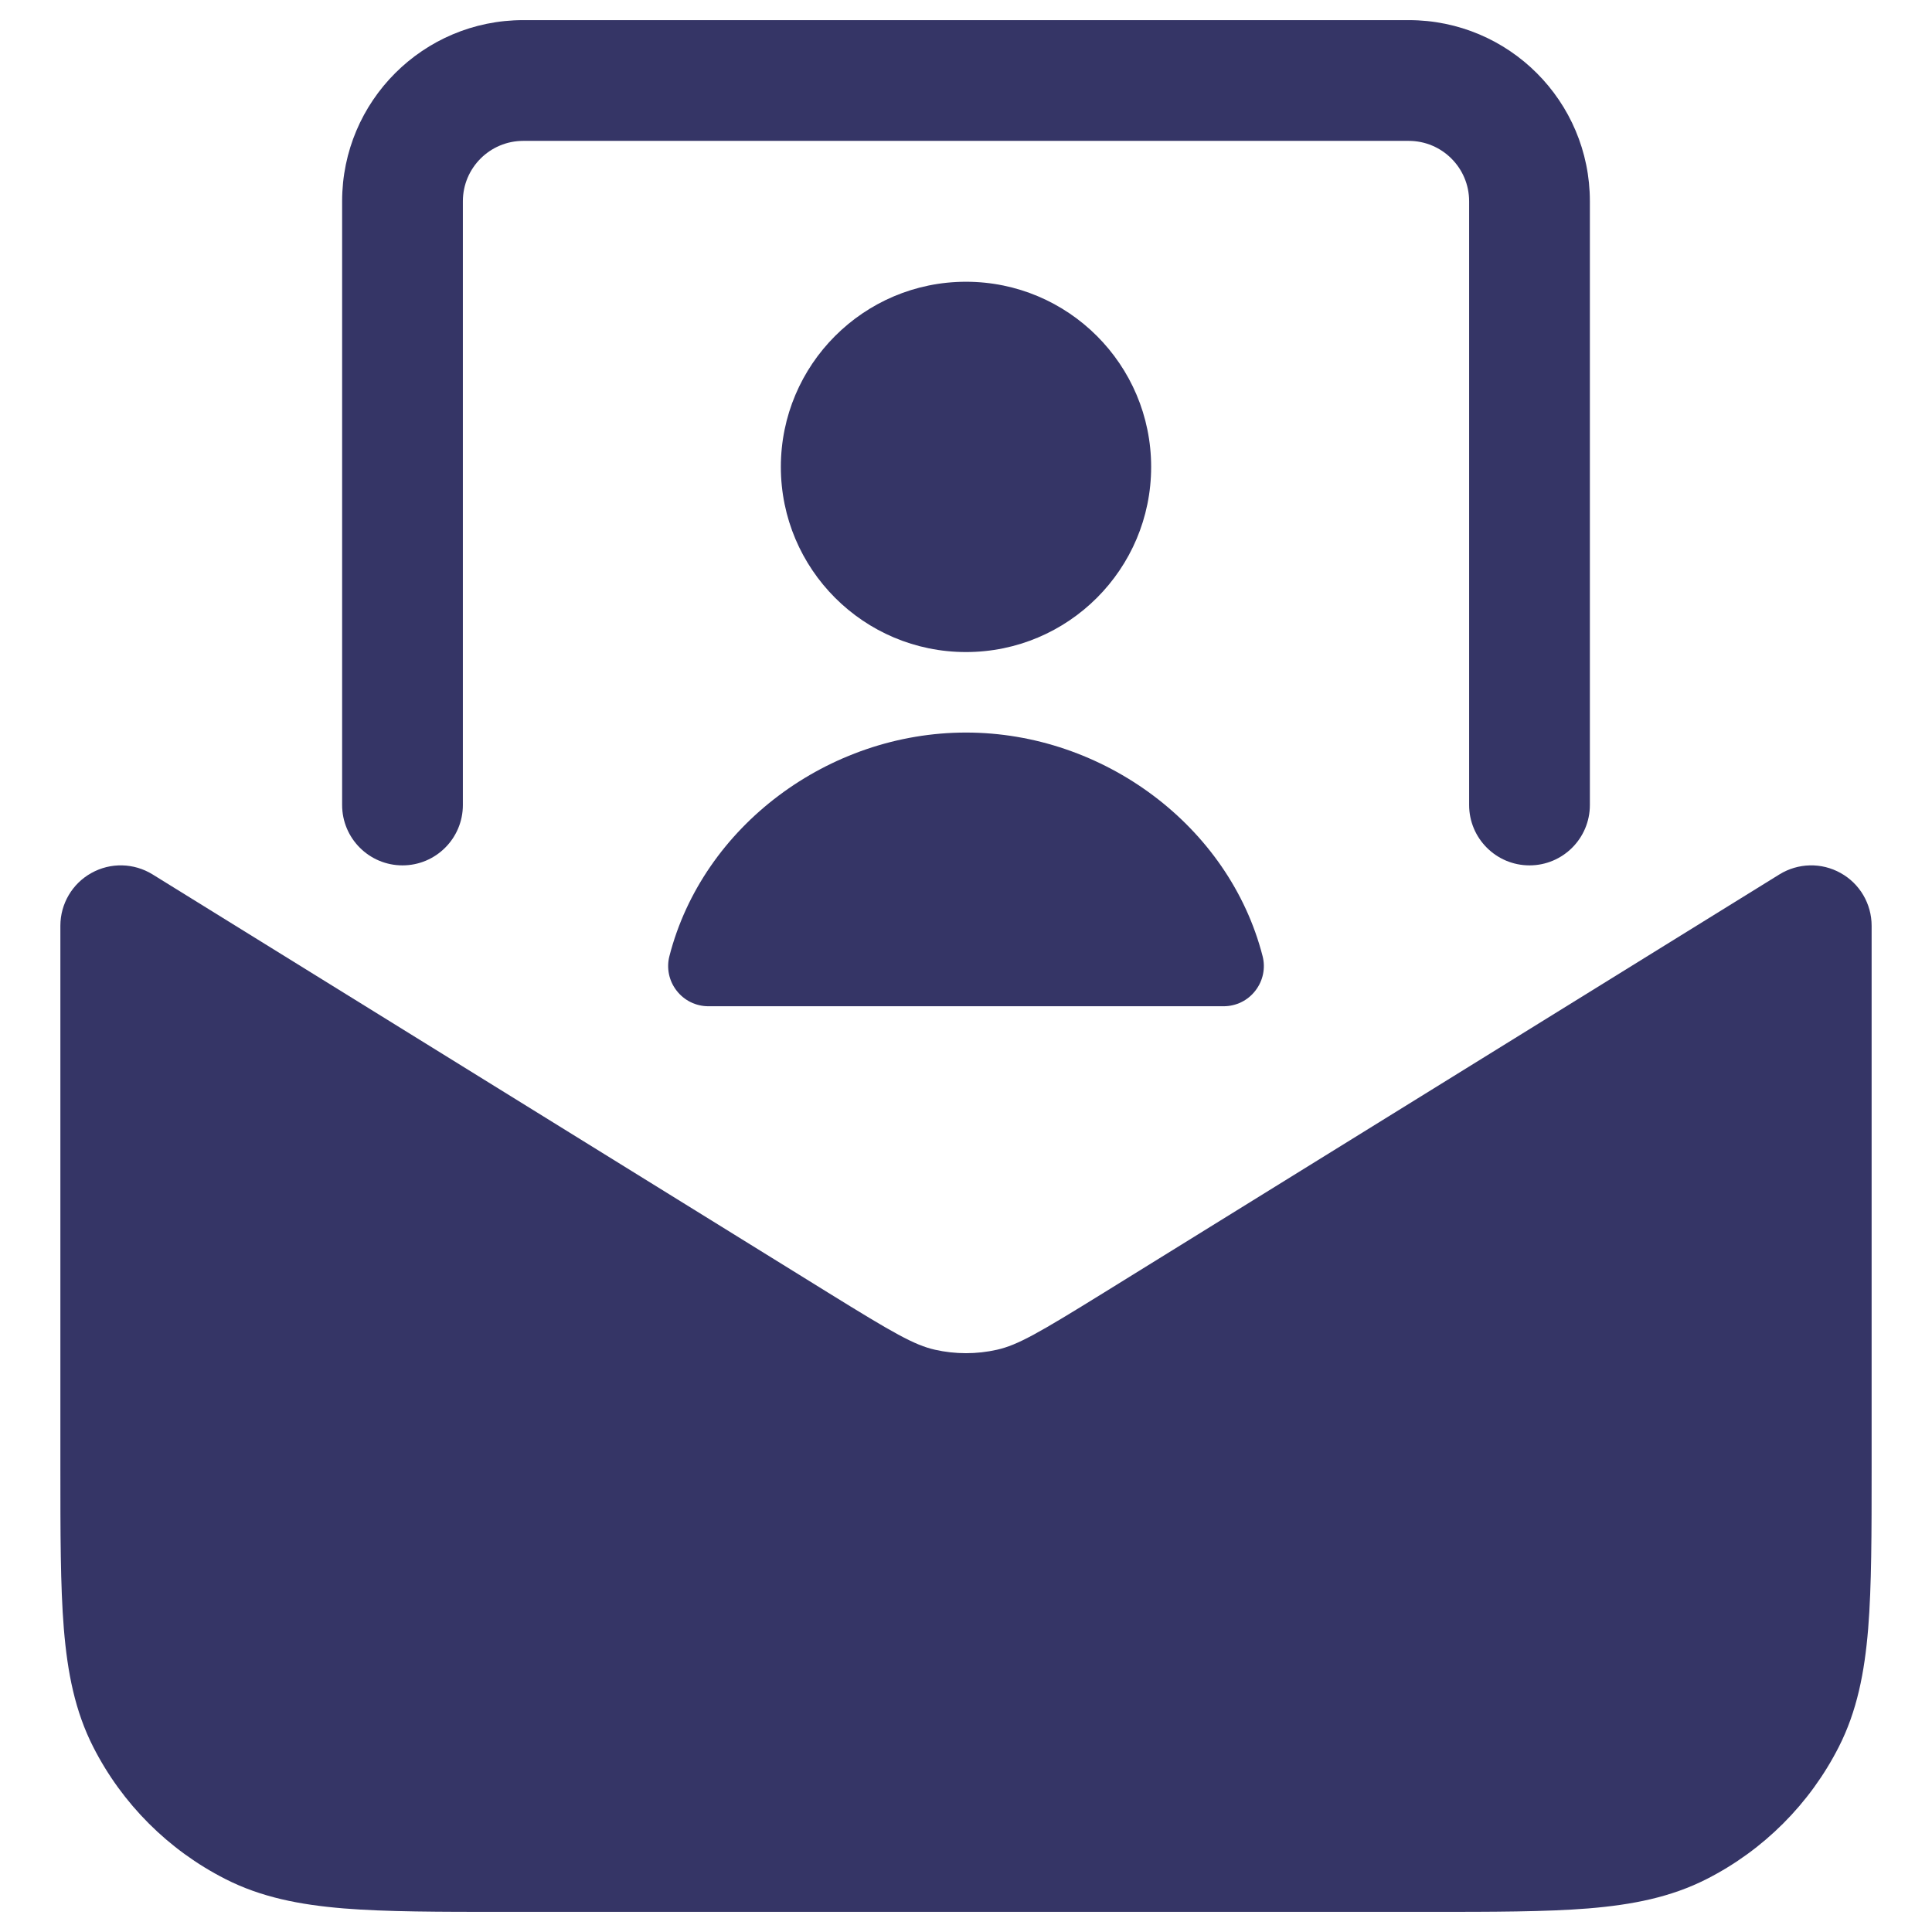 <svg width="24" height="24" viewBox="0 0 24 24" fill="none" xmlns="http://www.w3.org/2000/svg">
<g clip-path="url(#clip0_9001_277391)">
<path d="M6.5 0.25C5.257 0.25 4.25 1.257 4.25 2.5V10C4.25 10.414 4.586 10.75 5 10.75C5.414 10.75 5.75 10.414 5.75 10V2.5C5.75 2.086 6.086 1.75 6.5 1.75H17.5C17.914 1.75 18.25 2.086 18.25 2.5V10C18.25 10.414 18.586 10.75 19 10.75C19.414 10.75 19.75 10.414 19.75 10V2.5C19.75 1.257 18.743 0.25 17.5 0.25H6.5Z" fill="#353566"/>
<path d="M1.135 10.845C1.373 10.712 1.663 10.719 1.895 10.862L10.289 16.059C11.1 16.561 11.358 16.709 11.615 16.767C11.868 16.824 12.132 16.824 12.385 16.767C12.642 16.709 12.9 16.561 13.711 16.059L22.105 10.862C22.337 10.719 22.627 10.712 22.865 10.845C23.103 10.977 23.25 11.228 23.25 11.5V18.232C23.25 19.045 23.25 19.701 23.207 20.232C23.162 20.778 23.068 21.258 22.841 21.703C22.482 22.408 21.908 22.982 21.203 23.341C20.758 23.568 20.278 23.662 19.732 23.707C19.201 23.75 18.545 23.75 17.732 23.75H6.268C5.455 23.75 4.799 23.75 4.269 23.707C3.722 23.662 3.242 23.568 2.798 23.341C2.092 22.982 1.518 22.408 1.159 21.703C0.932 21.258 0.838 20.778 0.793 20.232C0.75 19.701 0.75 19.045 0.75 18.232V11.5C0.75 11.228 0.897 10.977 1.135 10.845Z" fill="#353566"/>
<path d="M12 9.1C10.294 9.1 8.731 10.262 8.316 11.876C8.277 12.025 8.31 12.184 8.405 12.306C8.5 12.429 8.645 12.5 8.8 12.5H15.2C15.355 12.5 15.501 12.429 15.595 12.306C15.69 12.184 15.723 12.025 15.684 11.876C15.269 10.262 13.706 9.1 12 9.1Z" fill="#353566"/>
<path d="M9.7 5.8C9.7 4.53 10.73 3.5 12 3.5C13.27 3.5 14.3 4.53 14.3 5.8C14.3 7.07 13.27 8.1 12 8.1C10.73 8.1 9.7 7.07 9.7 5.8Z" fill="#353566"/>
</g>
<defs>
<clipPath id="clip0_9001_277391">
<rect width="24" height="24" fill="white"/>
</clipPath>
</defs>
</svg>
